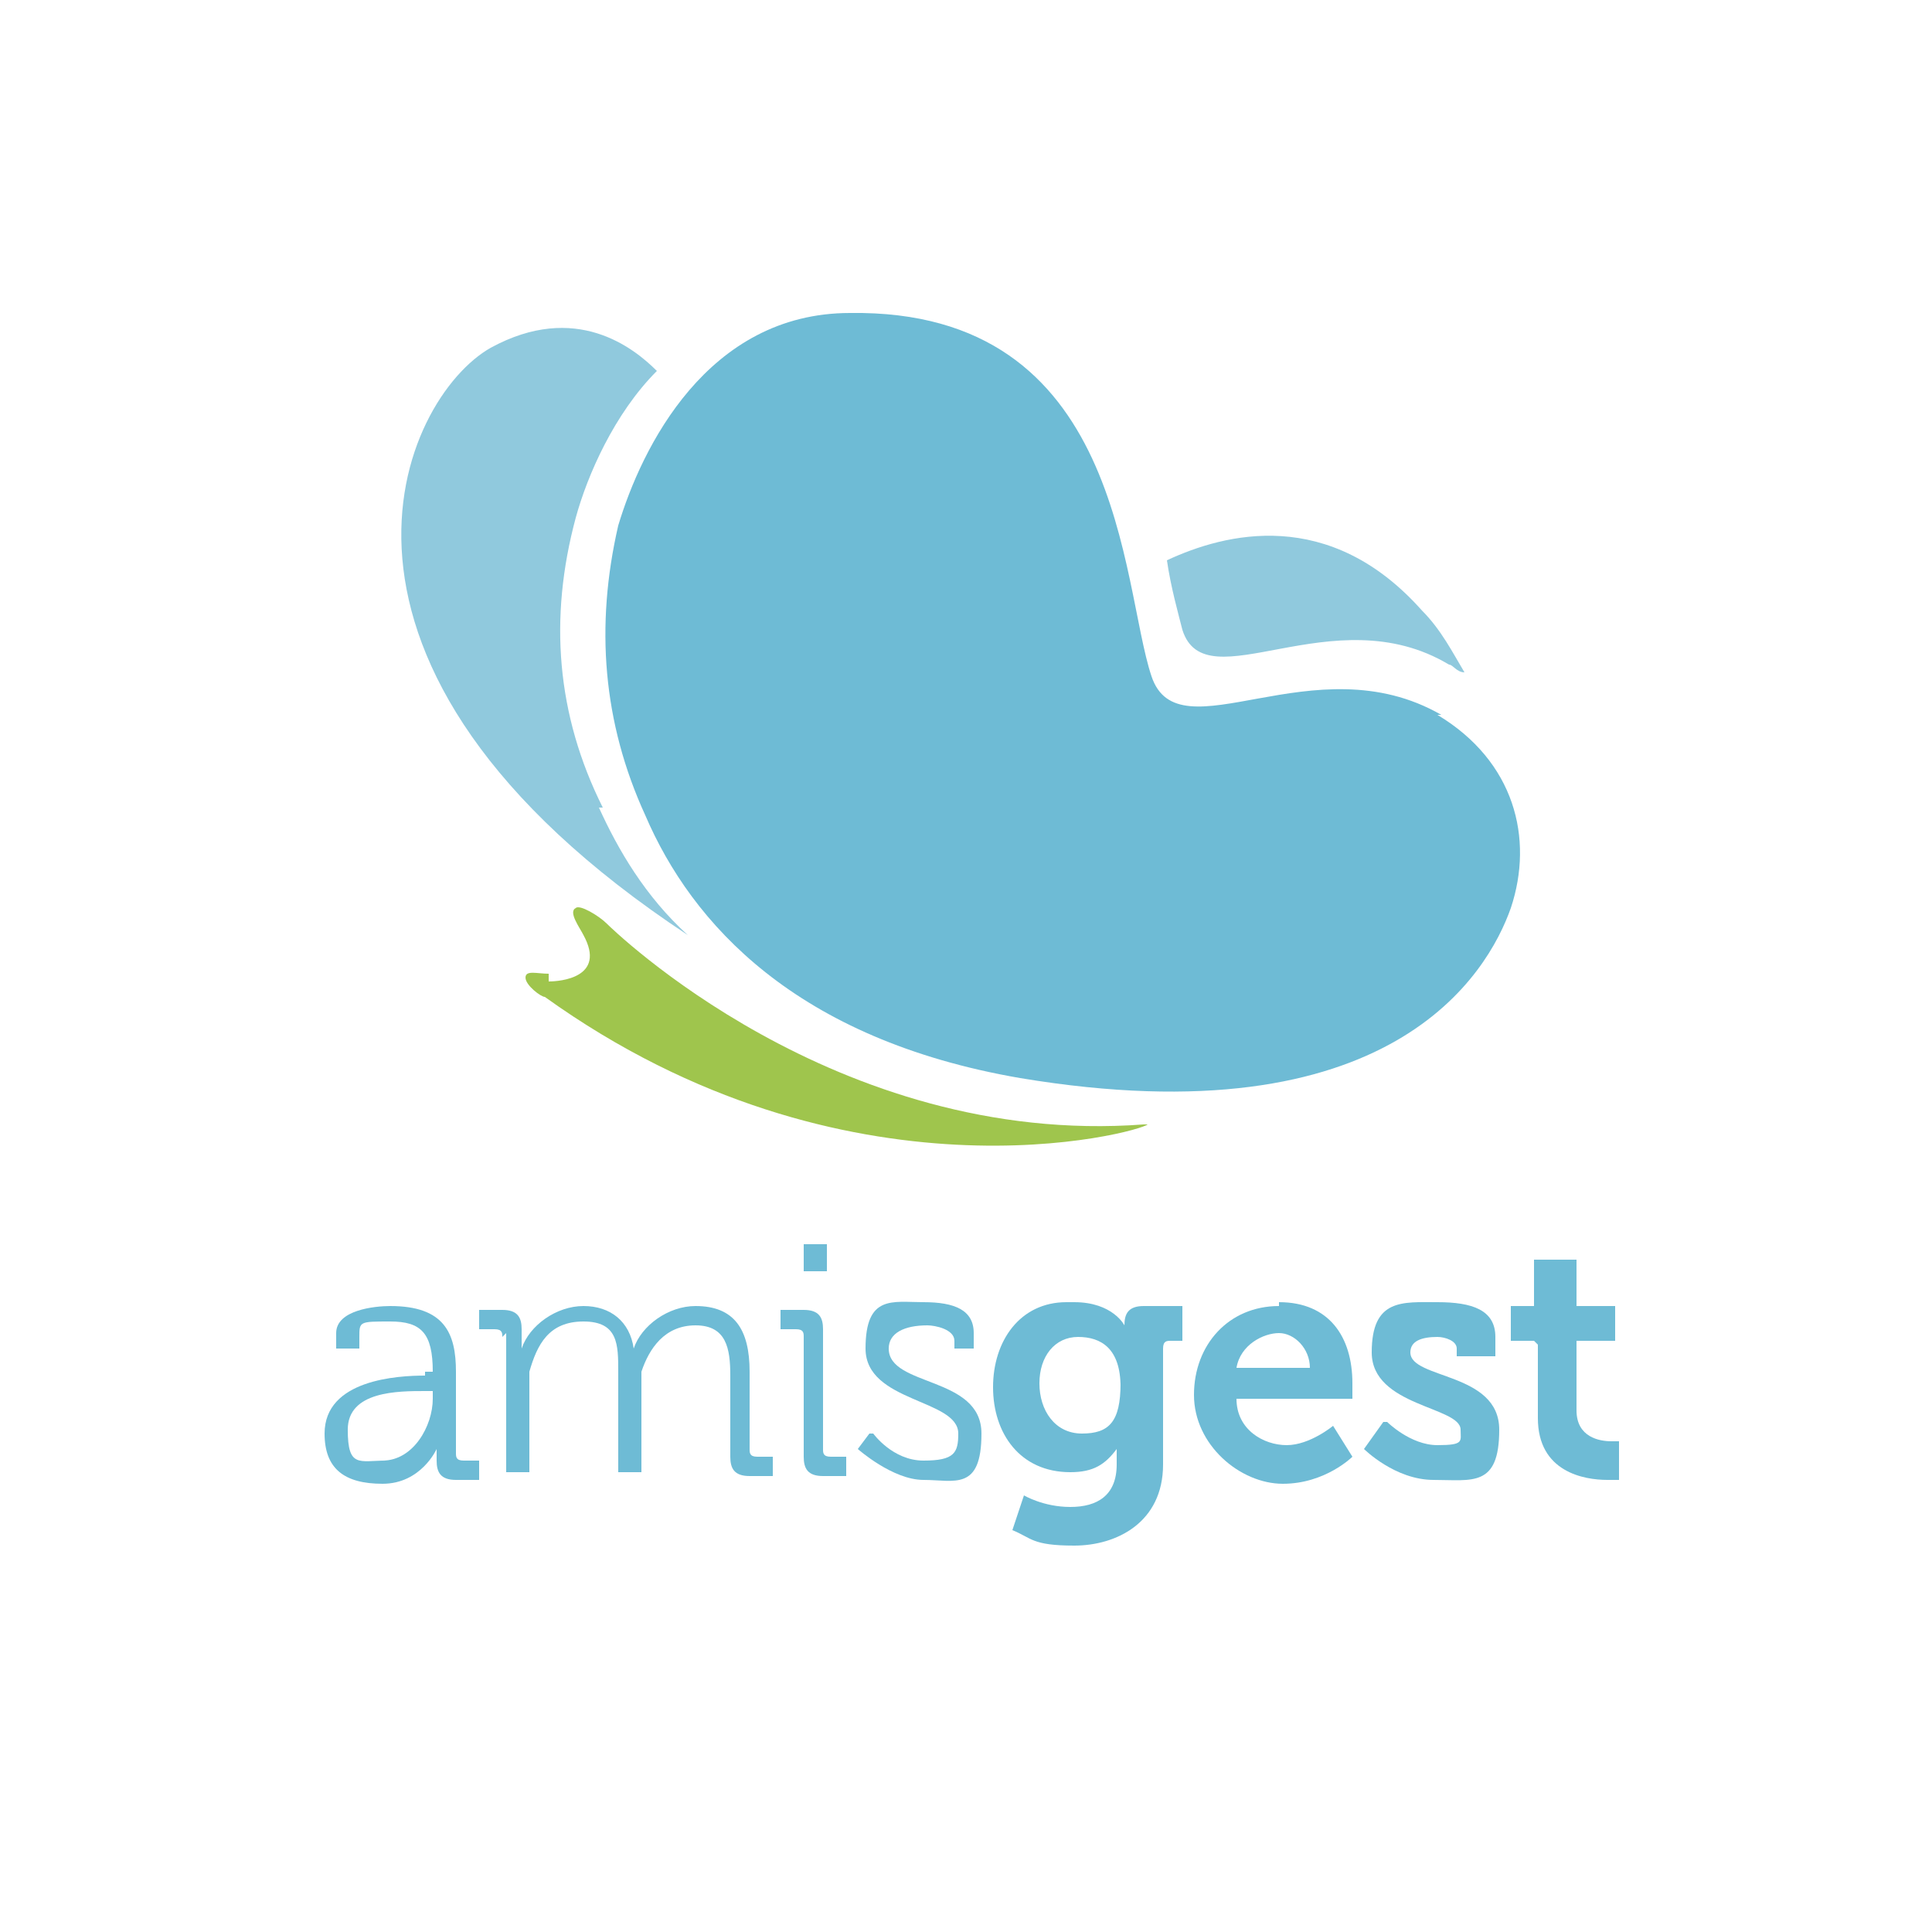 <?xml version="1.0" encoding="UTF-8"?>
<svg xmlns="http://www.w3.org/2000/svg" baseProfile="tiny-ps" version="1.2" viewBox="0 0 50 50">
<title>Amisgest Technologie Inc.</title>
  <g>
    <g id="Calque_1">
      <rect width="50" height="50" fill="#fff"/>
      <g>
        <path d="M11,35.5h.2c0-1-.3-1.3-1.1-1.3s-.8,0-.8.4v.3h-.6v-.4c0-.6,1-.7,1.4-.7,1.4,0,1.7.7,1.7,1.7v2.1c0,.1,0,.2.2.2h.4v.5h-.6c-.4,0-.5-.2-.5-.5s0-.3,0-.3h0s-.4.9-1.4.9-1.5-.4-1.5-1.3c0-1.4,1.9-1.5,2.6-1.5M9.9,37.8c.8,0,1.3-.9,1.3-1.6v-.2h-.2c-.7,0-2,0-2,1s.3.8,1,.8" fill="#6ebbd5"/>
        <path d="M13,34.6c0-.1,0-.2-.2-.2h-.4v-.5h.6c.4,0,.5.2.5.5v.2c0,.2,0,.3,0,.3h0c.2-.6.9-1.1,1.6-1.1s1.2.4,1.3,1.1h0c.2-.6.9-1.1,1.6-1.1,1,0,1.4.6,1.4,1.7v2c0,.1,0,.2.2.2h.4v.5h-.6c-.4,0-.5-.2-.5-.5v-2.1c0-.7-.1-1.3-.9-1.3s-1.2.6-1.4,1.2c0,.2,0,.4,0,.6v2h-.6v-2.6c0-.7,0-1.3-.9-1.3s-1.2.6-1.4,1.3c0,.2,0,.4,0,.6v2h-.6v-3.6Z" fill="#6ebbd5"/>
        <path d="M20.8,34.6c0-.1,0-.2-.2-.2h-.4v-.5h.6c.4,0,.5.2.5.5v3.1c0,.1,0,.2.2.2h.4v.5h-.6c-.4,0-.5-.2-.5-.5v-3.1ZM20.8,32.2h.6v.7h-.6v-.7Z" fill="#6ebbd5"/>
        <path d="M22.6,37.1s.5.7,1.3.7.9-.2.9-.7c0-.9-2.4-.8-2.4-2.2s.7-1.2,1.5-1.2,1.3.2,1.3.8v.4h-.5v-.2c0-.3-.5-.4-.7-.4-.6,0-1,.2-1,.6,0,1,2.4.7,2.4,2.2s-.7,1.2-1.5,1.2-1.7-.8-1.7-.8l.3-.4Z" fill="#6ebbd5"/>
        <path d="M27.8,33.7c1,0,1.3.6,1.3.6h0c0-.3.1-.5.5-.5h1v.9h-.3c-.1,0-.2,0-.2.2v3c0,1.5-1.2,2.1-2.3,2.1s-1.1-.2-1.6-.4l.3-.9s.5.3,1.2.3,1.2-.3,1.2-1.1v-.2c0-.1,0-.2,0-.2h0c-.3.4-.6.6-1.2.6-1.3,0-2-1-2-2.2s.7-2.2,1.9-2.2M29,35.9c0-1-.5-1.3-1.1-1.3s-1,.5-1,1.2.4,1.3,1.1,1.3,1-.3,1-1.3" fill="#6ebbd5"/>
        <path d="M33.1,33.7c1.3,0,1.9.9,1.9,2.1s0,.4,0,.4h-3c0,.8.7,1.2,1.3,1.2s1.2-.5,1.2-.5l.5.8s-.7.7-1.8.7-2.3-1-2.3-2.3.9-2.3,2.2-2.3M33.9,35.4c0-.5-.4-.9-.8-.9s-1,.3-1.1.9h1.9Z" fill="#6ebbd5"/>
        <path d="M35.9,36.8s.6.6,1.3.6.6-.1.6-.4c0-.6-2.3-.6-2.3-2s.8-1.3,1.7-1.3,1.5.2,1.5.9v.5h-1v-.2c0-.2-.3-.3-.5-.3-.4,0-.7.1-.7.4,0,.7,2.3.5,2.3,2s-.7,1.3-1.7,1.3-1.8-.8-1.8-.8l.5-.7Z" fill="#6ebbd5"/>
        <path d="M39.7,34.7h-.6v-.9h.6v-1.2h1.1v1.2h1v.9h-1v1.8c0,.7.6.8.9.8s.2,0,.2,0v1s-.1,0-.3,0c-.6,0-1.8-.2-1.8-1.6v-1.9Z" fill="#6ebbd5"/>
        <path d="M37.3,18.5c-3.3-1.9-6.8,1.1-7.5-1-.8-2.4-.7-9.5-7.8-9.4-3.7,0-5.4,3.5-6,5.5-.6,2.6-.4,5.1.7,7.5,1.2,2.8,3.9,5.8,9.7,6.8,9.6,1.6,12.1-2.7,12.7-4.4.6-1.8.1-3.8-1.9-5" fill="#6ebbd5"/>
        <path d="M15.6,20.9c-1.2-2.4-1.4-4.9-.7-7.5.3-1.1,1-2.7,2.1-3.8-.6-.6-2.1-1.8-4.3-.6-2.3,1.3-5.5,8.2,5.1,15.2-1.1-1-1.8-2.2-2.3-3.3" fill="#90c9dd"/>
        <path d="M14.2,25.4c.3,0,1.5-.1.9-1.2-.1-.2-.4-.6-.2-.7.1-.1.6.2.8.4.1.1,5.9,5.8,13.9,5.2,0,0,0,0,.1,0,0,0,0,0,0,0-.2.2-7.8,2.3-15.6-3.3-.1,0-.5-.3-.5-.5,0-.2.3-.1.6-.1" fill="#9fc54d"/>
        <path d="M37.5,17.2c.1,0,.2.2.4.2-.3-.5-.6-1.1-1.1-1.6-2.4-2.7-5.1-2-6.6-1.3.1.7.3,1.4.4,1.8.6,1.9,3.9-.9,6.9.9" fill="#90c9dd"/>
      </g>
    </g>
  </g>
</svg>